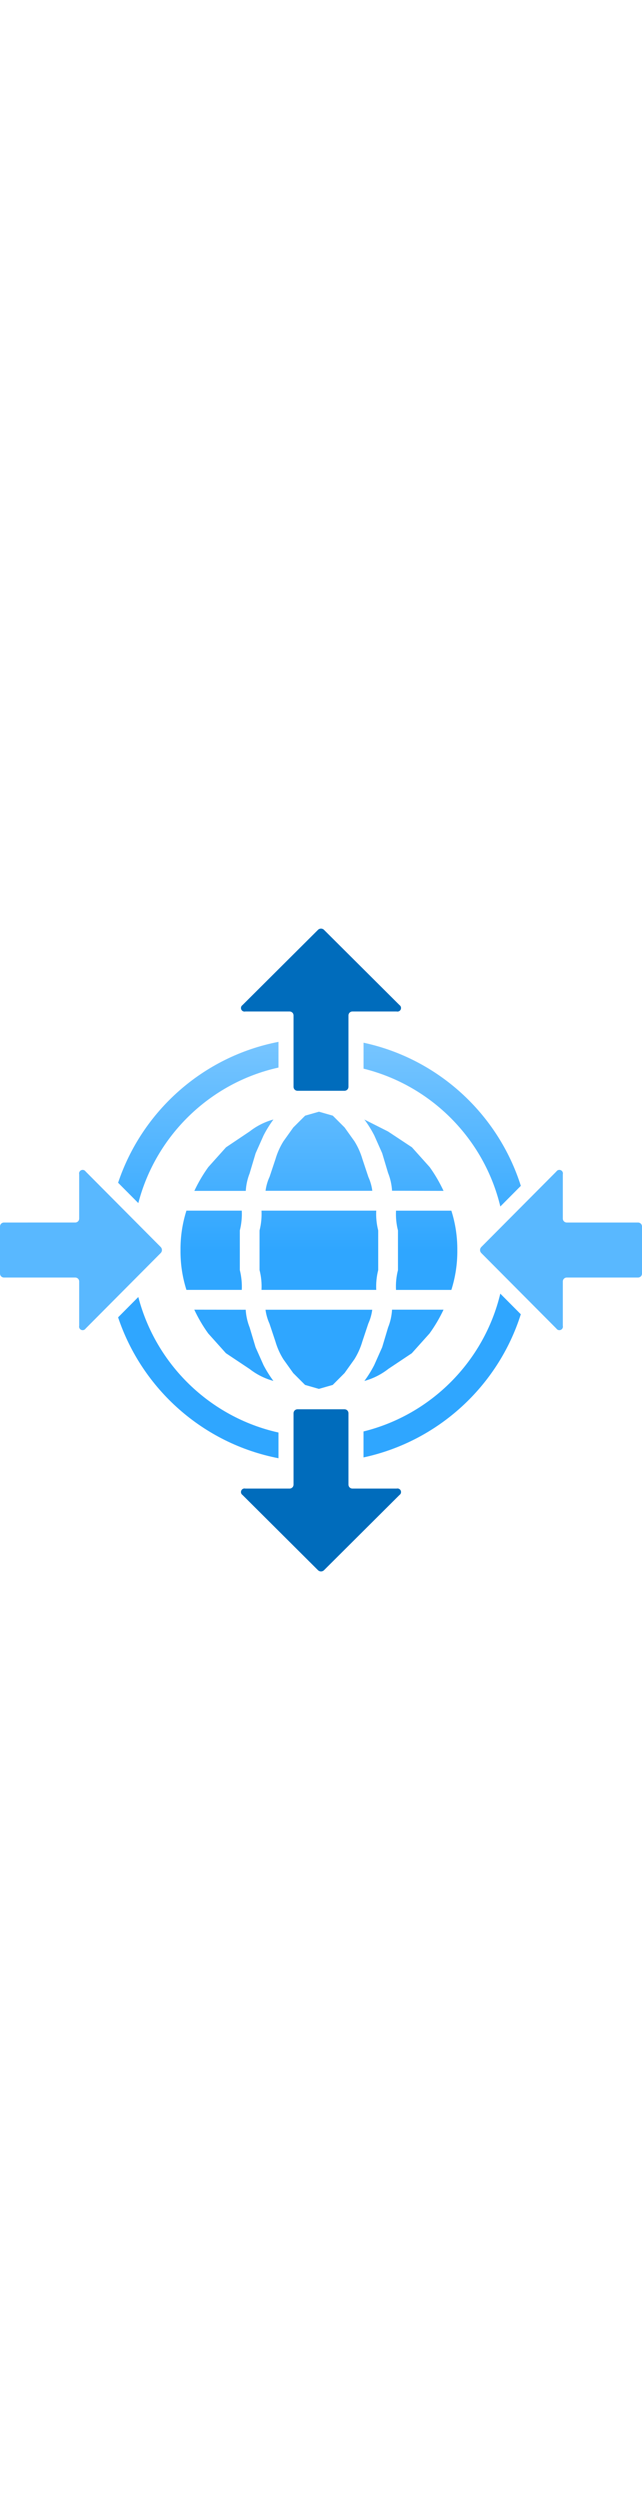 <?xml version="1.0" encoding="utf-8"?><svg id="uuid-e40305a6-fa61-47ba-b28b-6ea940289656" xmlns="http://www.w3.org/2000/svg" width="100%" height="70" viewBox="0 0 18 18" preserveAspectRatio="xMidYMid meet"><defs><linearGradient id="uuid-a6aae5d5-bfca-44a6-a803-5291b9b43298" x1="8.957" y1="3.171" x2="8.957" y2="14.829" gradientTransform="matrix(1, 0, 0, 1, 0, 0)" gradientUnits="userSpaceOnUse"><stop offset="0" stop-color="#77C5FF" /><stop offset=".5" stop-color="#2FA6FF" /></linearGradient></defs><path d="M10.604,9.561v-1.109c-.046-.181-.065-.368-.055-.555h-3.217c.009,.187-.009,.374-.055,.555v1.109c.046,.181,.065,.368,.055,.555h3.217c-.009-.187,.009-.374,.055-.555Zm.277-2.719c.063,.159,.101,.327,.111,.498l1.444,.004c-.109-.233-.238-.456-.388-.665l-.498-.555-.67-.443-.664-.335c.105,.14,.197,.288,.277,.444l.222,.498,.166,.555Zm0,5.491l.665-.443,.498-.555c.151-.209,.282-.432,.392-.665h-1.444c-.01,.171-.047,.339-.111,.498l-.166,.554-.222,.498c-.08,.156-.172,.305-.277,.446,.241-.066,.467-.179,.665-.332Zm3.147-4.552l.575-.578c-.638-2.013-2.32-3.56-4.41-4.008v.727c1.893,.467,3.38,1.962,3.835,3.859Zm-8.967,1.226c-.004,.376,.052,.751,.166,1.109h1.552c.009-.187-.01-.373-.055-.555v-1.109c.046-.181,.064-.368,.055-.555h-1.552c-.114,.359-.17,.733-.166,1.109Zm1.94-2.161l.166-.555,.222-.498c.08-.157,.173-.306,.278-.448-.242,.066-.468,.179-.665,.333l-.665,.446-.498,.555c-.15,.209-.281,.432-.39,.665h1.442c.01-.171,.047-.339,.111-.498Zm-.665,5.044l.665,.443c.198,.154,.424,.267,.665,.332-.105-.14-.197-.288-.278-.443l-.222-.498-.166-.554c-.063-.159-.101-.327-.111-.498l-1.442-.002c.109,.233,.239,.456,.39,.665l.498,.555Zm4.102-1.218h-2.994c.018,.134,.055,.265,.111,.388l.166,.498c.051,.175,.125,.343,.222,.498l.277,.388,.333,.333,.388,.111,.388-.111,.332-.333,.277-.388c.096-.155,.171-.323,.222-.498l.166-.498c.056-.123,.093-.254,.111-.388Zm-6.56-.357l-.567,.57c.672,2.007,2.383,3.536,4.497,3.945v-.72c-1.917-.425-3.438-1.904-3.93-3.795Zm6.314,3.765v.727c2.09-.449,3.772-1.995,4.41-4.008l-.575-.578c-.455,1.897-1.943,3.392-3.835,3.859ZM7.808,3.891v-.72c-2.114,.409-3.825,1.938-4.497,3.945l.567,.57c.492-1.892,2.012-3.37,3.93-3.795Zm5.014,5.116c.003-.376-.053-.751-.167-1.109h-1.552c-.009,.187,.009,.374,.055,.555v1.109c-.046,.181-.065,.368-.055,.555h1.552c.114-.359,.17-.733,.167-1.109Zm-5.266-2.053c-.056,.123-.093,.254-.111,.388h2.994c-.018-.134-.055-.265-.111-.388l-.166-.498c-.051-.175-.126-.343-.222-.498l-.277-.388-.332-.332-.388-.111-.388,.111-.333,.332-.277,.388c-.096,.155-.171,.323-.222,.498l-.166,.498Z" fill="url(#uuid-a6aae5d5-bfca-44a6-a803-5291b9b43298)" /><path d="M6.88,2.321h1.24c.061,0,.11,.049,.11,.11v2c0,.061,.049,.11,.11,.11h1.32c.061,0,.11-.049,.11-.11V2.431c0-.061,.049-.11,.11-.11h1.24c.054,.013,.108-.019,.121-.073,.01-.041-.006-.084-.041-.107L9.08,.031c-.046-.041-.114-.041-.16,0l-2.12,2.11c-.046,.031-.058,.093-.027,.139,.023,.035,.066,.051,.107,.041Zm4.24,13.358h-1.24c-.061,0-.11-.049-.11-.11v-2c0-.061-.049-.11-.11-.11h-1.32c-.061,0-.11,.049-.11,.11v2c0,.061-.049,.11-.11,.11h-1.24c-.041-.01-.084,.006-.107,.041-.031,.046-.019,.108,.027,.139l2.12,2.11c.046,.041,.114,.041,.16,0l2.12-2.11c.035-.023,.051-.066,.041-.107-.013-.054-.068-.086-.121-.073Z" fill="#006CBC" /><path d="M17.89,8.23h-2c-.061,0-.11-.049-.11-.11v-1.24c.013-.054-.019-.108-.073-.121-.041-.01-.084,.006-.107,.041l-2.11,2.12c-.041,.046-.041,.114,0,.16l2.11,2.12c.031,.046,.093,.058,.139,.027,.035-.023,.051-.066,.041-.107v-1.24c0-.061,.049-.11,.11-.11h2c.061,0,.11-.049,.11-.11v-1.32c0-.061-.049-.11-.11-.11ZM2.4,6.8c-.024-.035-.066-.051-.107-.041-.054,.013-.086,.068-.073,.121v1.24c0,.061-.049,.11-.11,.11H.11c-.061,0-.11,.049-.11,.11v1.32c0,.061,.049,.11,.11,.11H2.11c.061,0,.11,.049,.11,.11v1.24c-.01,.041,.006,.084,.041,.107,.046,.031,.108,.019,.139-.027l2.11-2.12c.041-.046,.041-.114,0-.16l-2.11-2.12Z" fill="#59B8FF" /></svg>